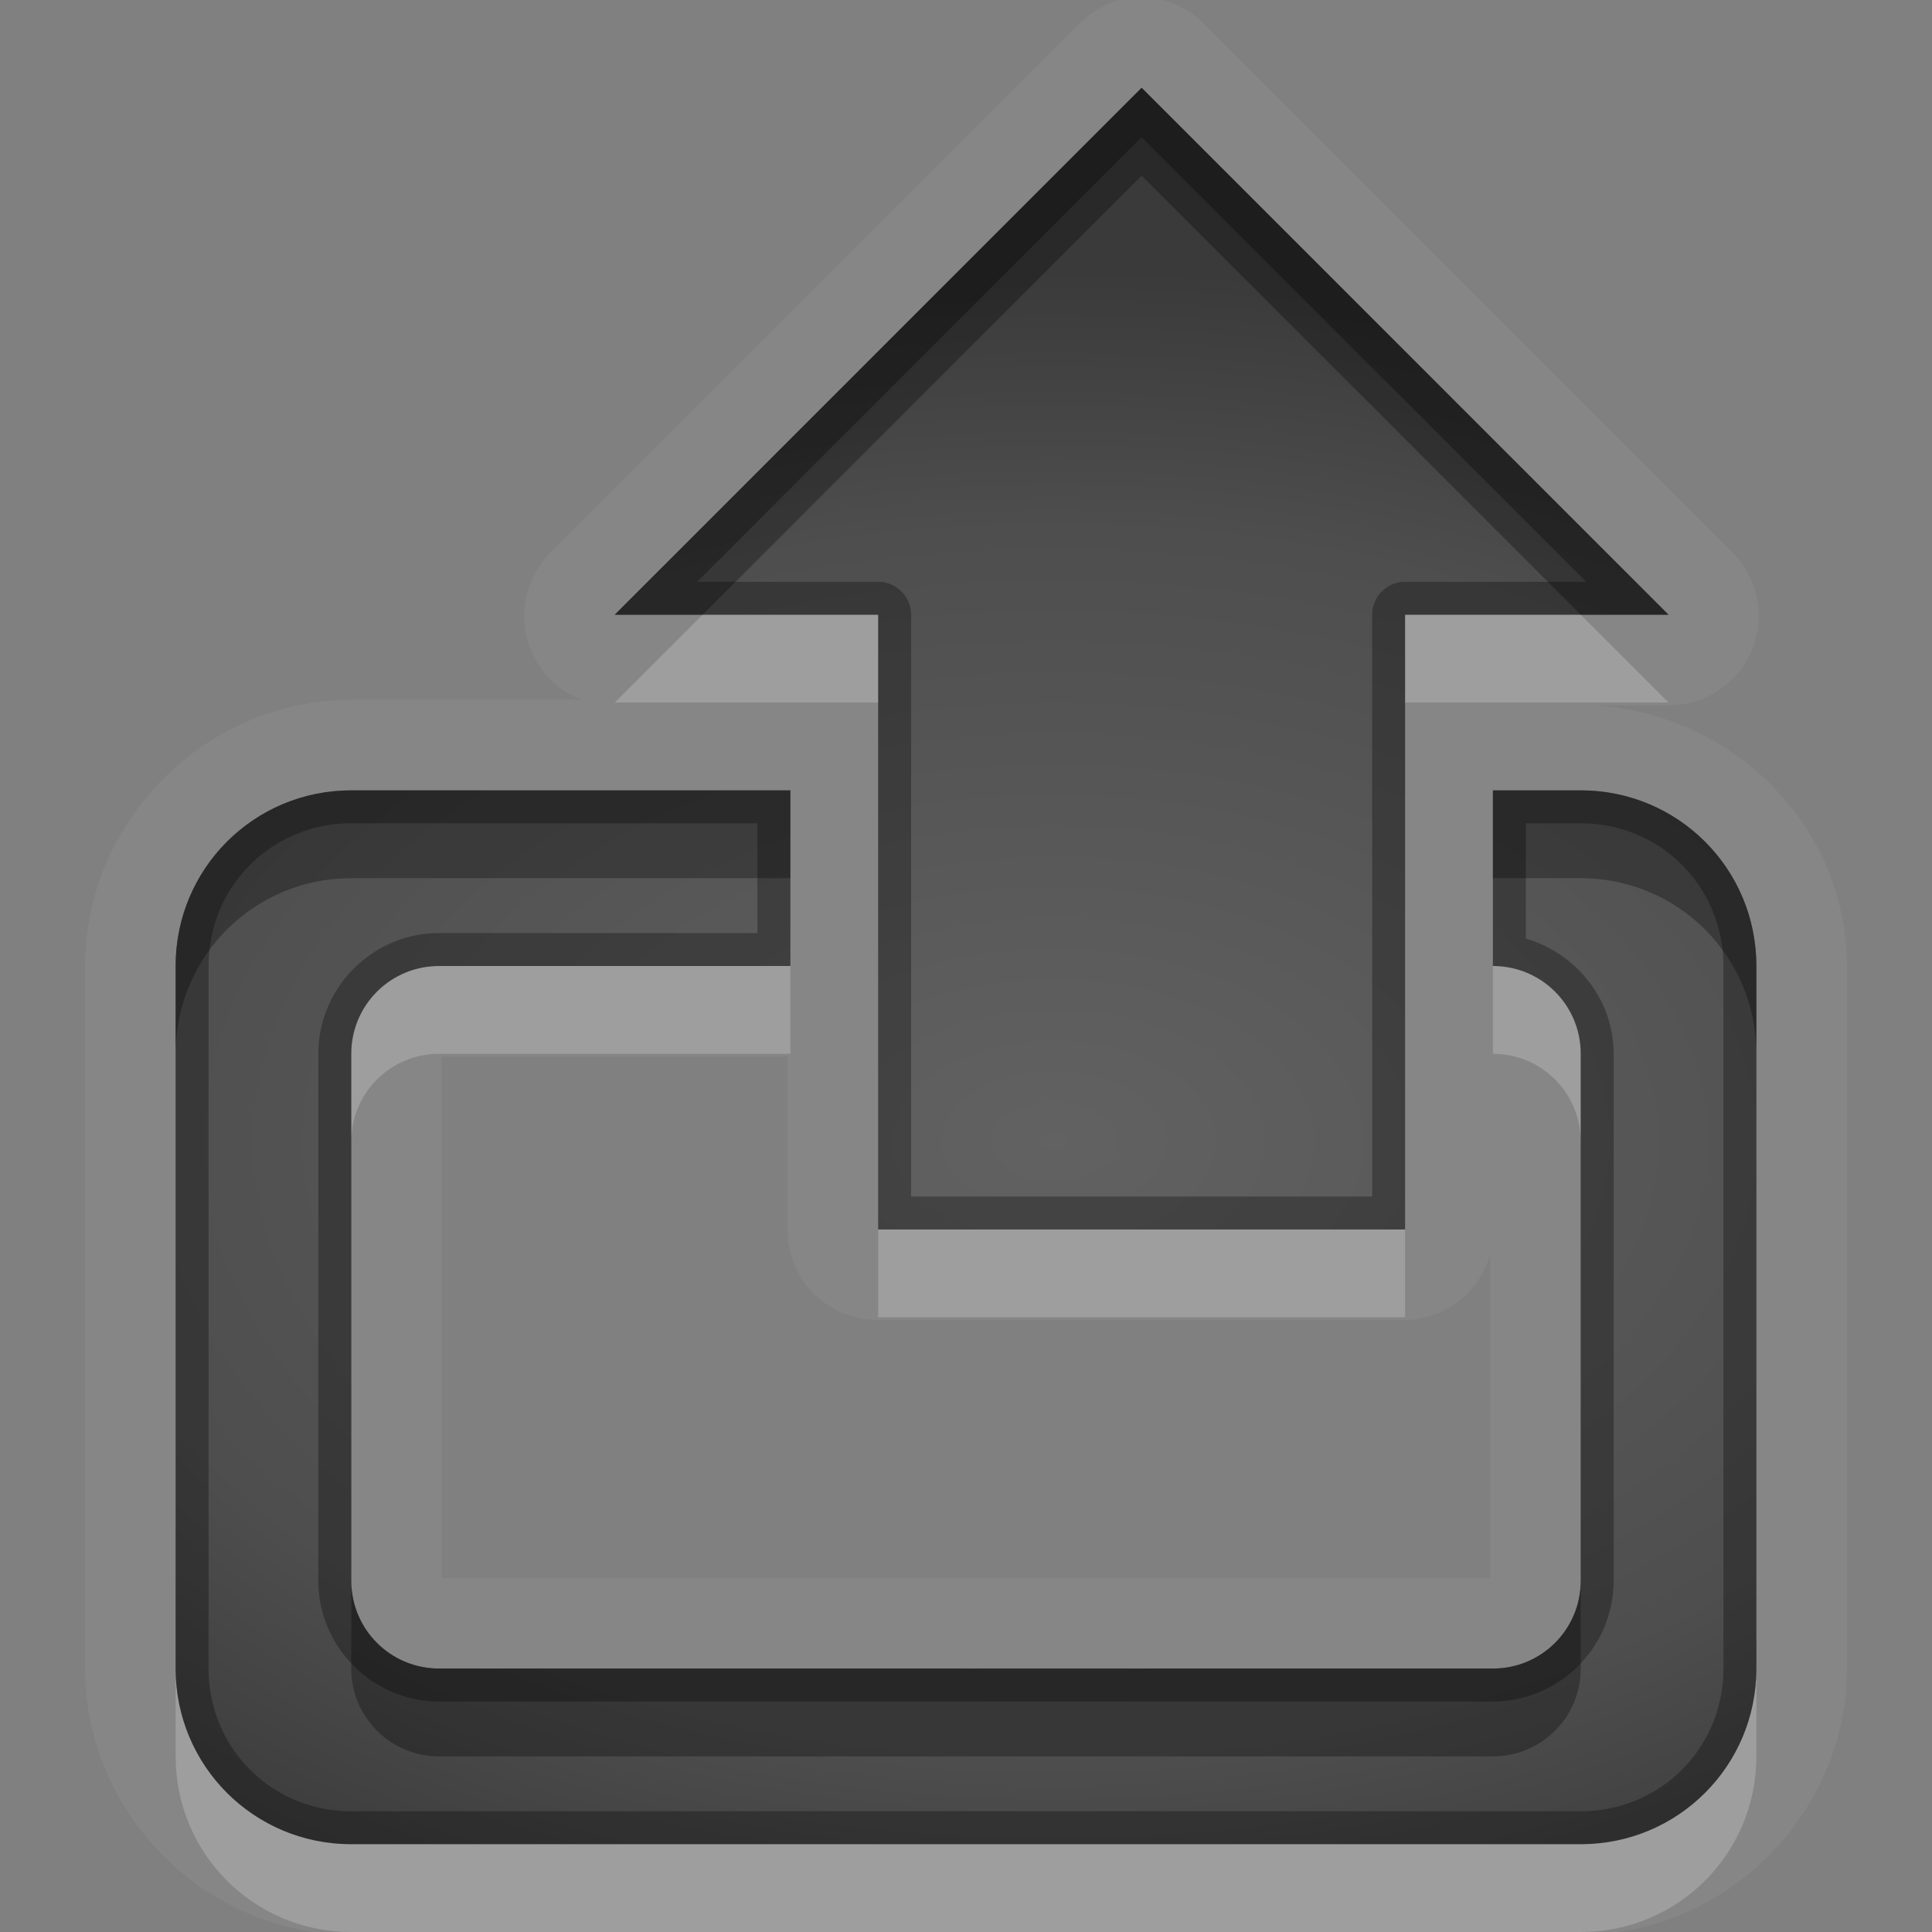 <?xml version="1.0" encoding="UTF-8" standalone="no"?>
<!-- Created with Inkscape (http://www.inkscape.org/) -->

<svg
   xmlns:dc="http://purl.org/dc/elements/1.1/"
   xmlns:cc="http://creativecommons.org/ns#"
   xmlns:rdf="http://www.w3.org/1999/02/22-rdf-syntax-ns#"
   xmlns:svg="http://www.w3.org/2000/svg"
   xmlns="http://www.w3.org/2000/svg"
   xmlns:xlink="http://www.w3.org/1999/xlink"
   xmlns:sodipodi="http://sodipodi.sourceforge.net/DTD/sodipodi-0.dtd"
   xmlns:inkscape="http://www.inkscape.org/namespaces/inkscape"
   width="22"
   height="22"
   id="svg2"
   sodipodi:version="0.32"
   inkscape:version="0.48.1 r9760"
   version="1.0"
   sodipodi:docname="extract-archive.svg"
   inkscape:output_extension="org.inkscape.output.svg.inkscape"
   inkscape:export-filename="/home/matt/.icons/Sirocco/scalable/mimetypes/text-plain.png"
   inkscape:export-xdpi="90"
   inkscape:export-ydpi="90"
   sodipodi:modified="true"
   style="display:inline">
  <rect width="100%" height="100%" fill="#808080" stroke="none"/>
  <sodipodi:namedview
     id="base"
     pagecolor="#838383"
     bordercolor="#cc0000"
     borderopacity="1"
     inkscape:pageopacity="1"
     inkscape:pageshadow="2"
     inkscape:zoom="22.027846"
     inkscape:cx="-2.0922011"
     inkscape:cy="16.905607"
     inkscape:document-units="px"
     inkscape:current-layer="layer1"
     width="128px"
     height="128px"
     inkscape:showpageshadow="false"
     inkscape:window-width="1920"
     inkscape:window-height="1030"
     inkscape:window-x="0"
     inkscape:window-y="25"
     showguides="true"
     inkscape:guide-bbox="true"
     showgrid="true"
     inkscape:window-maximized="1"
     borderlayer="true"
     inkscape:snap-global="true">
    <inkscape:grid
       enabled="true"
       visible="true"
       id="grid3231"
       type="xygrid"
       empspacing="8"
       snapvisiblegridlinesonly="true" />
    <sodipodi:guide
       orientation="1,0"
       position="12,6"
       id="guide3791" />
    <sodipodi:guide
       orientation="0,1"
       position="14,9"
       id="guide3793" />
  </sodipodi:namedview>
  <defs
     id="defs4">
    <linearGradient
       id="StandardGradient"
       gradientTransform="scale(0.922,1.085)"
       x1="11.999"
       y1="0.922"
       x2="11.999"
       y2="19.387"
       gradientUnits="userSpaceOnUse">
      <stop
         style="stop-color:#000000;stop-opacity:0.235;"
         offset="0"
         id="stop3283" />
      <stop
         id="stop3850"
         offset="0.7"
         style="stop-color:#000000;stop-opacity:0.392;" />
      <stop
         style="stop-color:#000000;stop-opacity:0.55;"
         offset="1"
         id="stop2651" />
    </linearGradient>
    <radialGradient
       inkscape:collect="always"
       xlink:href="#StandardGradient"
       id="radialGradient4000"
       cx="12"
       cy="12.8"
       fx="12"
       fy="12.8"
       r="9"
       gradientTransform="matrix(1.778,0,0,1.111,-9.333,-1.222)"
       gradientUnits="userSpaceOnUse" />
    <radialGradient
       inkscape:collect="always"
       xlink:href="#StandardGradient"
       id="radialGradient3808"
       cx="12"
       cy="12.8"
       fx="12"
       fy="12.8"
       r="9"
       gradientTransform="matrix(1.778,0,0,1.111,-9.333,-1.222)"
       gradientUnits="userSpaceOnUse" />
    <radialGradient
       inkscape:collect="always"
       xlink:href="#StandardGradient"
       id="radialGradient3814"
       gradientUnits="userSpaceOnUse"
       gradientTransform="matrix(1.778,0,0,1.111,-9.333,-1.222)"
       cx="12"
       cy="12.8"
       fx="12"
       fy="12.8"
       r="9" />
    <radialGradient
       inkscape:collect="always"
       xlink:href="#StandardGradient"
       id="radialGradient3818"
       gradientUnits="userSpaceOnUse"
       gradientTransform="matrix(1.778,0,0,1.111,-9.333,-1.222)"
       cx="12"
       cy="12.8"
       fx="12"
       fy="12.8"
       r="9" />
    <radialGradient
       inkscape:collect="always"
       xlink:href="#StandardGradient"
       id="radialGradient3823"
       gradientUnits="userSpaceOnUse"
       gradientTransform="matrix(1.778,0,0,1.111,-9.333,-1.222)"
       cx="12"
       cy="12.8"
       fx="12"
       fy="12.8"
       r="9" />
  </defs>
  <g
     style="display:inline"
     inkscape:label="Calque 1"
     id="layer1"
     inkscape:groupmode="layer">
    <path
       inkscape:connector-curvature="0"
       style="opacity:0.05;fill:#ffffff;fill-opacity:1;stroke:none;display:inline"
       d="m 12.906,-0.031 a 1.02,1.02 0 0 0 -0.625,0.312 l -6,6 a 1.02,1.02 0 0 0 0.344,1.688 l -2.625,0 C 2.345,7.969 0.969,9.345 0.969,11 l 0,8 c 0,1.655 1.376,3.031 3.031,3.031 l 14,0 c 1.655,0 3.031,-1.376 3.031,-3.031 l 0,-8 c 0,-1.595 -1.302,-2.874 -2.875,-2.969 l 0.844,0 a 1.02,1.02 0 0 0 0.719,-1.75 l -6,-6 a 1.02,1.02 0 0 0 -0.719,-0.312 1.02,1.02 0 0 0 -0.094,0 z M 13,1 l 6,6 -3,0 L 16,14 l -6,0 0,-7 -3,0 6,-6 z m -9,8 5,0 L 9,11 5,11 c -0.554,0 -1,0.446 -1,1 l 0,6 c 0,0.554 0.446,1 1,1 l 12,0 c 0.554,0 1,-0.446 1,-1 l 0,-6 c 0,-0.554 -0.446,-1 -1,-1 l 0,-2 1,0 c 1.108,0 2,0.892 2,2 l 0,8 c 0,1.108 -0.892,2 -2,2 L 4,21 C 2.892,21 2,20.108 2,19 L 2,11 C 2,9.892 2.892,9 4,9 z m 1.031,3.031 3.938,0 0,1.969 A 1.02,1.02 0 0 0 10,15.031 l 6,0 a 1.02,1.02 0 0 0 0.969,-0.75 l 0,3.688 -11.938,0 0,-5.938 z"
       id="path3972" />
    <path
       inkscape:connector-curvature="0"
       style="fill:url(#radialGradient3808);fill-opacity:1;stroke:none;display:inline"
       d="m 13,1 -6,6 3,0 L 10,14 l 6,0 0,-7 3,0 -6,-6 z m -9,8 c -1.108,0 -2,0.892 -2,2 l 0,8 c 0,1.108 0.892,2 2,2 l 14,0 c 1.108,0 2,-0.892 2,-2 l 0,-8 C 20,9.892 19.108,9 18,9 l -1,0 L 17,11 c 0.554,0 1,0.446 1,1 l 0,6 c 0,0.554 -0.446,1 -1,1 L 5,19 C 4.446,19 4,18.554 4,18 l 0,-6 c 0,-0.554 0.446,-1 1,-1 l 4,0 0,-2 -5,0 z"
       id="rect2841" />
    <path
       inkscape:connector-curvature="0"
       style="opacity:0.3;fill:#000000;fill-opacity:1;stroke:none;display:inline"
       d="m 13,1 -6,6 1,0 5,-5 5,5 1,0 -6,-6 z m -9,8 c -1.108,0 -2,0.892 -2,2 l 0,1 c 0,-1.108 0.892,-2 2,-2 l 5,0 0,-1 -5,0 z m 13,0 L 17,10 l 1,0 c 1.108,0 2,0.892 2,2 l 0,-1 C 20,9.892 19.108,9 18,9 l -1,0 z M 4,18 4,19 c 0,0.554 0.446,1 1,1 l 12,0 c 0.554,0 1,-0.446 1,-1 l 0,-1 c 0,0.554 -0.446,1 -1,1 L 5,19 C 4.446,19 4,18.554 4,18 z"
       id="path3654" />
    <path
       inkscape:connector-curvature="0"
       style="opacity:0.2;fill:#ffffff;fill-opacity:1;stroke:none;display:inline"
       d="m 8,7 -1,1 3,0 0,-1 -2,0 z m 8,0 0,1 3,0 -1,-1 -2,0 z M 5,11 c -0.554,0 -1,0.446 -1,1 l 0,1 c 0,-0.554 0.446,-1 1,-1 l 4,0 0,-1 -4,0 z m 12,0 0,1 c 0.554,0 1,0.446 1,1 l 0,-1 c 0,-0.554 -0.446,-1 -1,-1 z m -7,3 0,1 6,0 0,-1 -6,0 z m -8,5 0,1 c 0,1.108 0.892,2 2,2 l 14,0 c 1.108,0 2,-0.892 2,-2 l 0,-1 c 0,1.108 -0.892,2 -2,2 L 4,21 C 2.892,21 2,20.108 2,19 z"
       id="path3663" />
    <path
       style="fill:#000000;fill-opacity:1;stroke:none;display:inline;opacity:0.3"
       d="M 13 1 L 7 7 L 10 7 L 10 14 L 16 14 L 16 7 L 19 7 L 13 1 z M 13 1.562 L 18.062 6.625 L 16 6.625 A 0.376 0.376 0 0 0 15.625 7 L 15.625 13.625 L 10.375 13.625 L 10.375 7 A 0.376 0.376 0 0 0 10 6.625 L 7.938 6.625 L 13 1.562 z M 4 9 C 2.892 9 2 9.892 2 11 L 2 19 C 2 20.108 2.892 21 4 21 L 18 21 C 19.108 21 20 20.108 20 19 L 20 11 C 20 9.892 19.108 9 18 9 L 17 9 L 17 11 C 17.554 11 18 11.446 18 12 L 18 18 C 18 18.554 17.554 19 17 19 L 5 19 C 4.446 19 4 18.554 4 18 L 4 12 C 4 11.446 4.446 11 5 11 L 9 11 L 9 9 L 4 9 z M 4 9.375 L 8.625 9.375 L 8.625 10.625 L 5 10.625 C 4.244 10.625 3.625 11.244 3.625 12 L 3.625 18 C 3.625 18.756 4.244 19.375 5 19.375 L 17 19.375 C 17.756 19.375 18.375 18.756 18.375 18 L 18.375 12 C 18.375 11.377 17.946 10.855 17.375 10.688 L 17.375 9.375 L 18 9.375 C 18.906 9.375 19.625 10.094 19.625 11 L 19.625 19 C 19.625 19.906 18.906 20.625 18 20.625 L 4 20.625 C 3.094 20.625 2.375 19.906 2.375 19 L 2.375 11 C 2.375 10.094 3.094 9.375 4 9.375 z "
       id="path3810" />
  </g>
</svg>
